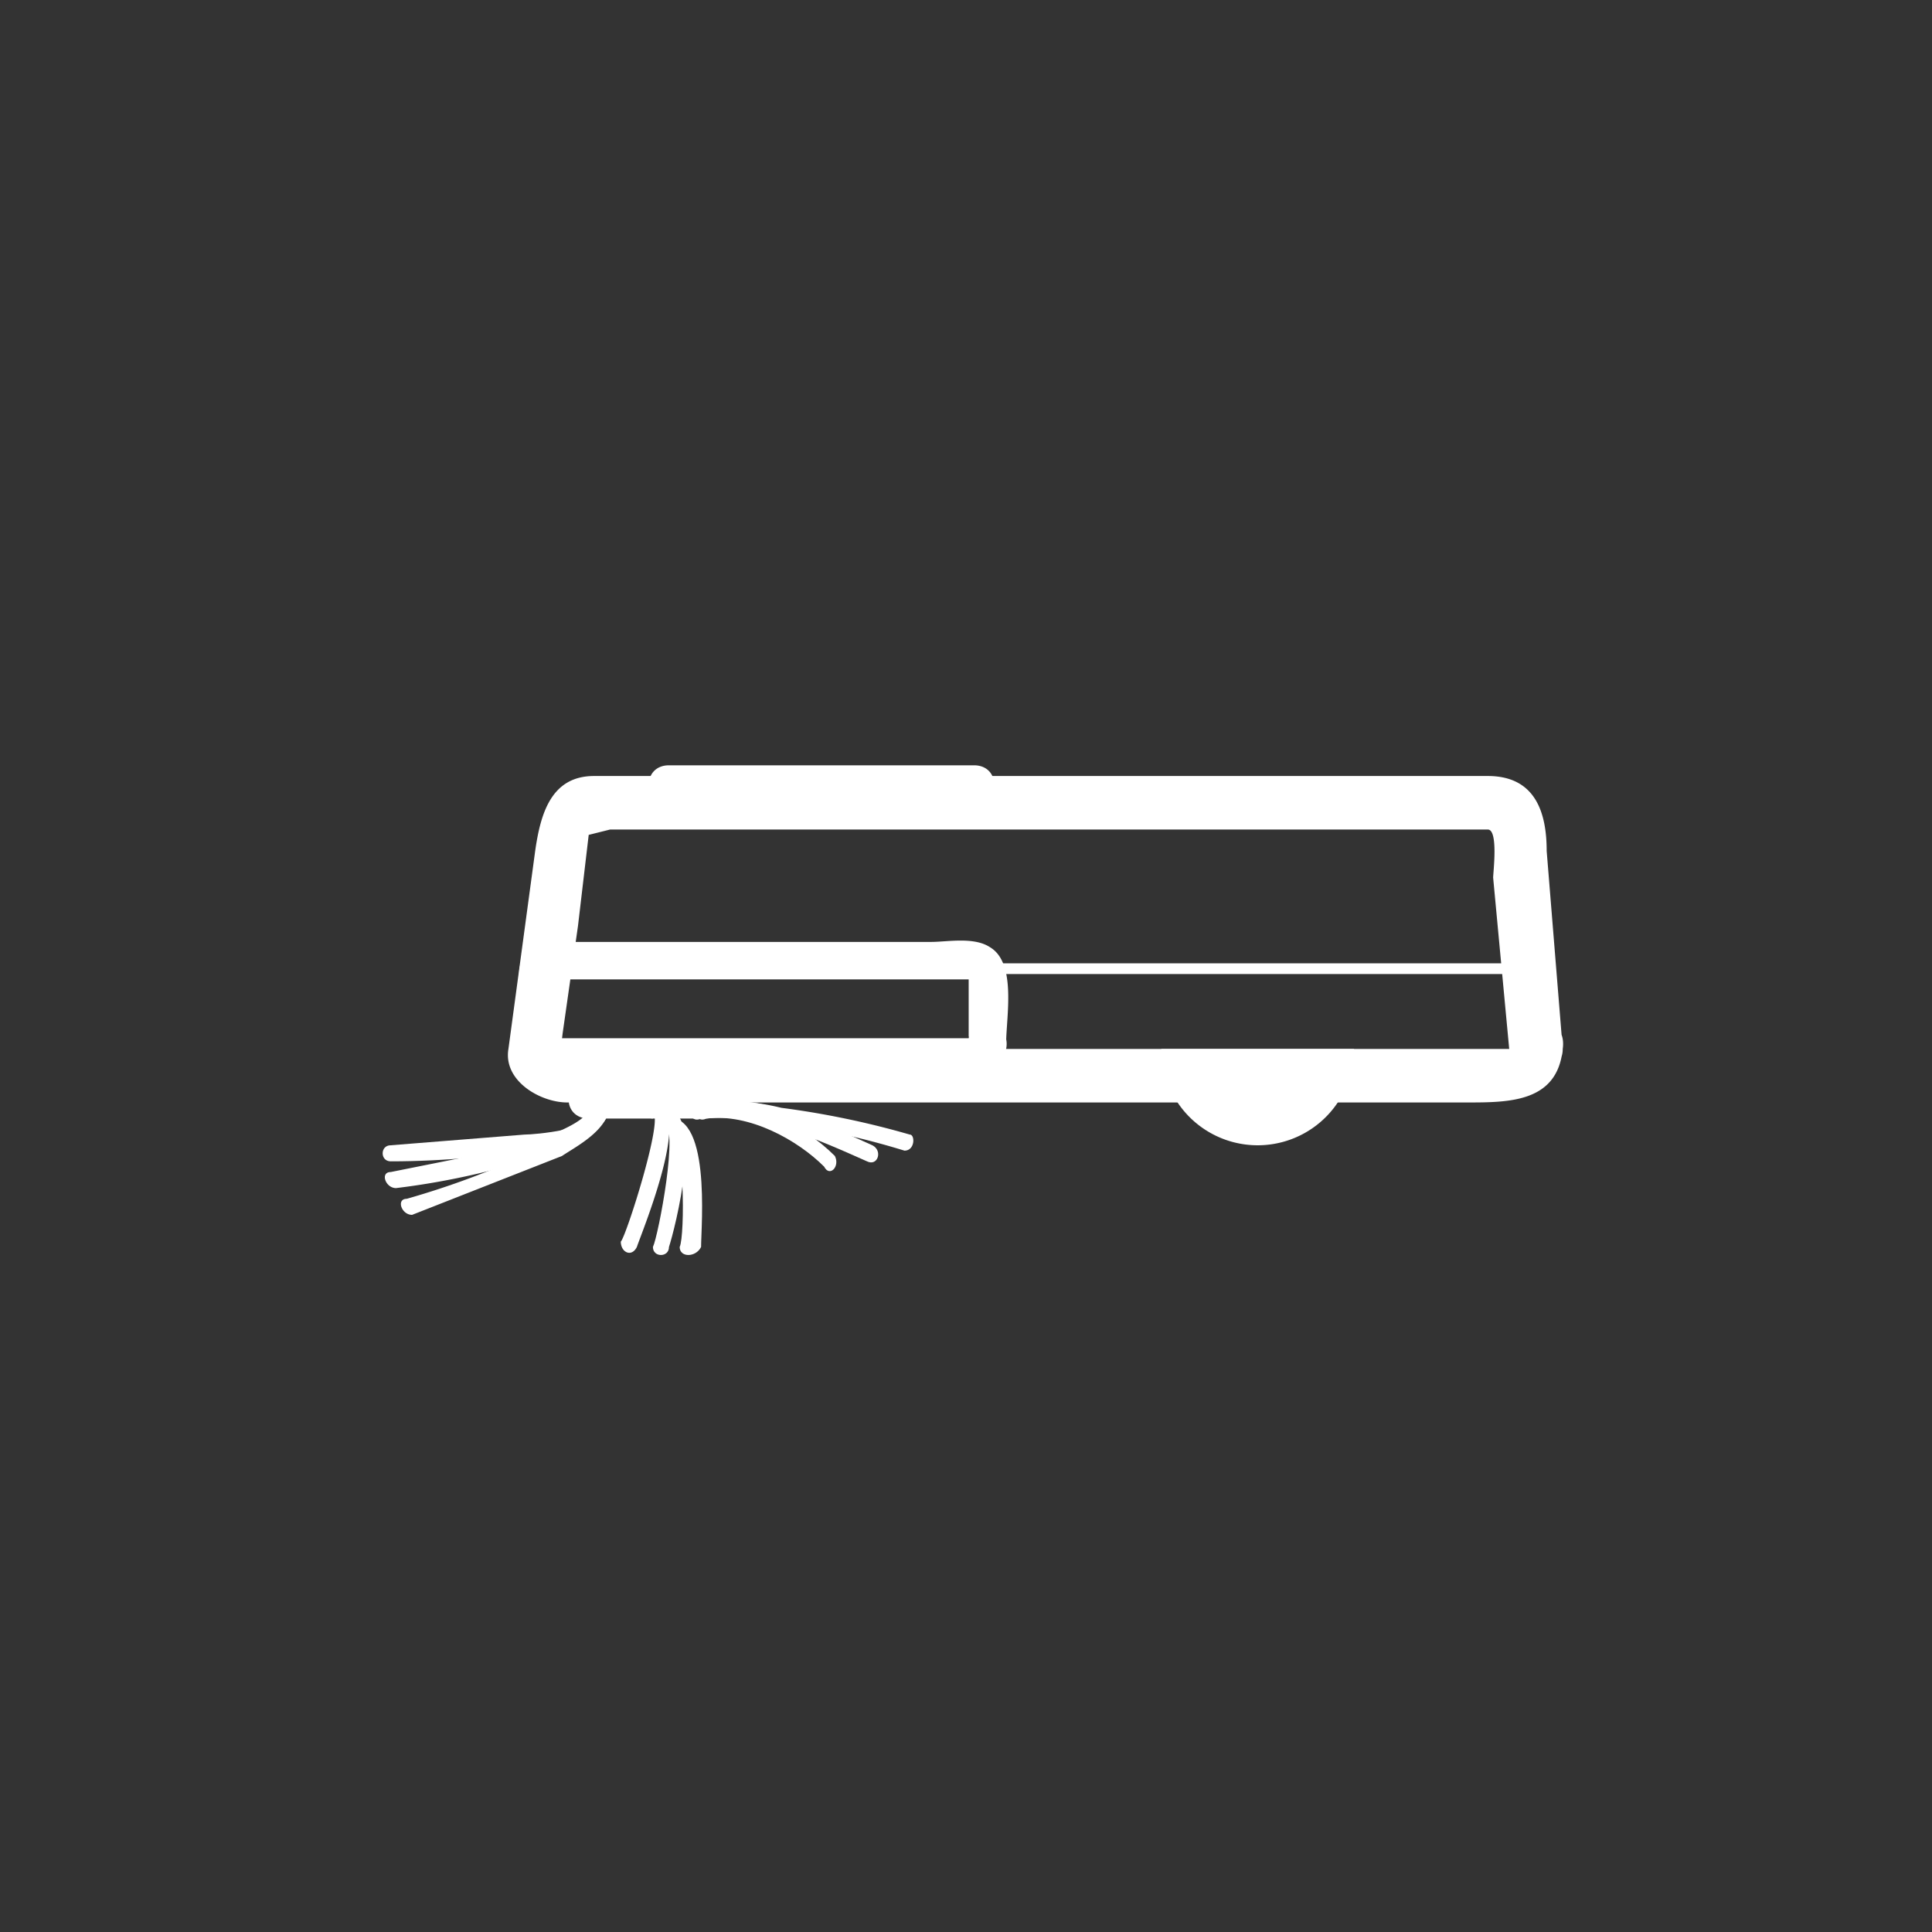 <svg xmlns="http://www.w3.org/2000/svg" width="361" height="361"><rect width="100%" height="100%" fill="#333333" stroke="none"/><path d="M181 194c0-1 1 0 0 0h-77c1 0 1 2 1 0v-11c0-2 0 0-1 0h77c2 0 0-2 0 0v12c0 4 7 4 7 0 0-5 2-15-3-18-3-2-8-1-11-1h-66c-4 0-11 0-11 6 0 5-2 15 4 18 2 2 7 1 10 1h66c5 0 9 0 11-5 1-5-6-7-7-2zm72 2a18 18 0 1 1-36 0h36z" fill="#fff"/><path d="M282 196H107c-2 0-2 0-2-2l3-21 2-17 4-1h164c2 0 1 8 1 9a109983 109983 0 0 0 3 32c0 6 10 6 10 0l-3-37c0-7-2-14-11-14H111c-8 0-10 7-11 14l-5 37c-1 6 6 10 11 10h168c8 0 17 0 18-10 1-7-9-7-10 0z" fill="#fff"/><path d="M110 209h21c5 0 5-7 0-7h-21c-5 0-5 7 0 7z" fill="#fff"/><path d="M111 208c0 3-11 4-13 4l-25 2c-2 0-2 3 0 3 10 0 21-1 31-3 3-1 9-2 10-7 0-2-3-2-3 0z" fill="#fff"/><path d="M110 207c0 3-10 6-12 7l-25 5c-2 0-1 3 1 3a142 142 0 0 0 30-7c3-1 9-4 9-8 0-2-3-2-3 0z" fill="#fff"/><path d="M111 207c0 3-9 7-11 8a157 157 0 0 1-24 9c-2 0-1 3 1 3l28-11c3-2 9-5 9-10-1-2-3-1-3 1zm11 1c2 1-5 23-6 24 0 2 2 3 3 1 1-3 11-27 3-27-2 0-2 3 0 3z" fill="#fff"/><path d="M124 210c3 0-1 21-2 23 0 2 3 2 3 0 1-3 7-26-1-26-2 0-2 3 0 3z" fill="#fff"/><path d="M125 212c3-1 3 19 2 21 0 2 3 2 4 0 0-4 2-26-7-24-2 0-1 3 1 3zm7-3c8-1 17 4 22 9 1 2 3 0 2-2-6-6-16-11-25-10-2 0-1 3 1 3z" fill="#fff"/><path d="M132 209c10-1 21 4 30 8 2 1 3-2 1-3-9-4-21-10-32-8-2 1-1 4 1 3z" fill="#fff"/><path d="M131 209c5-1 11 0 16 1a151 151 0 0 1 22 5c2 0 2-3 1-3a161 161 0 0 0-24-5 45 45 0 0 0-16-1c-2 1-1 4 1 3zm-29-27h182c2 1 2-2 0-2H102c-2 0-2 3 0 3zm23-32h57c5 0 5-7 0-7h-57c-5 0-5 7 0 7z" fill="#fff"/></svg>